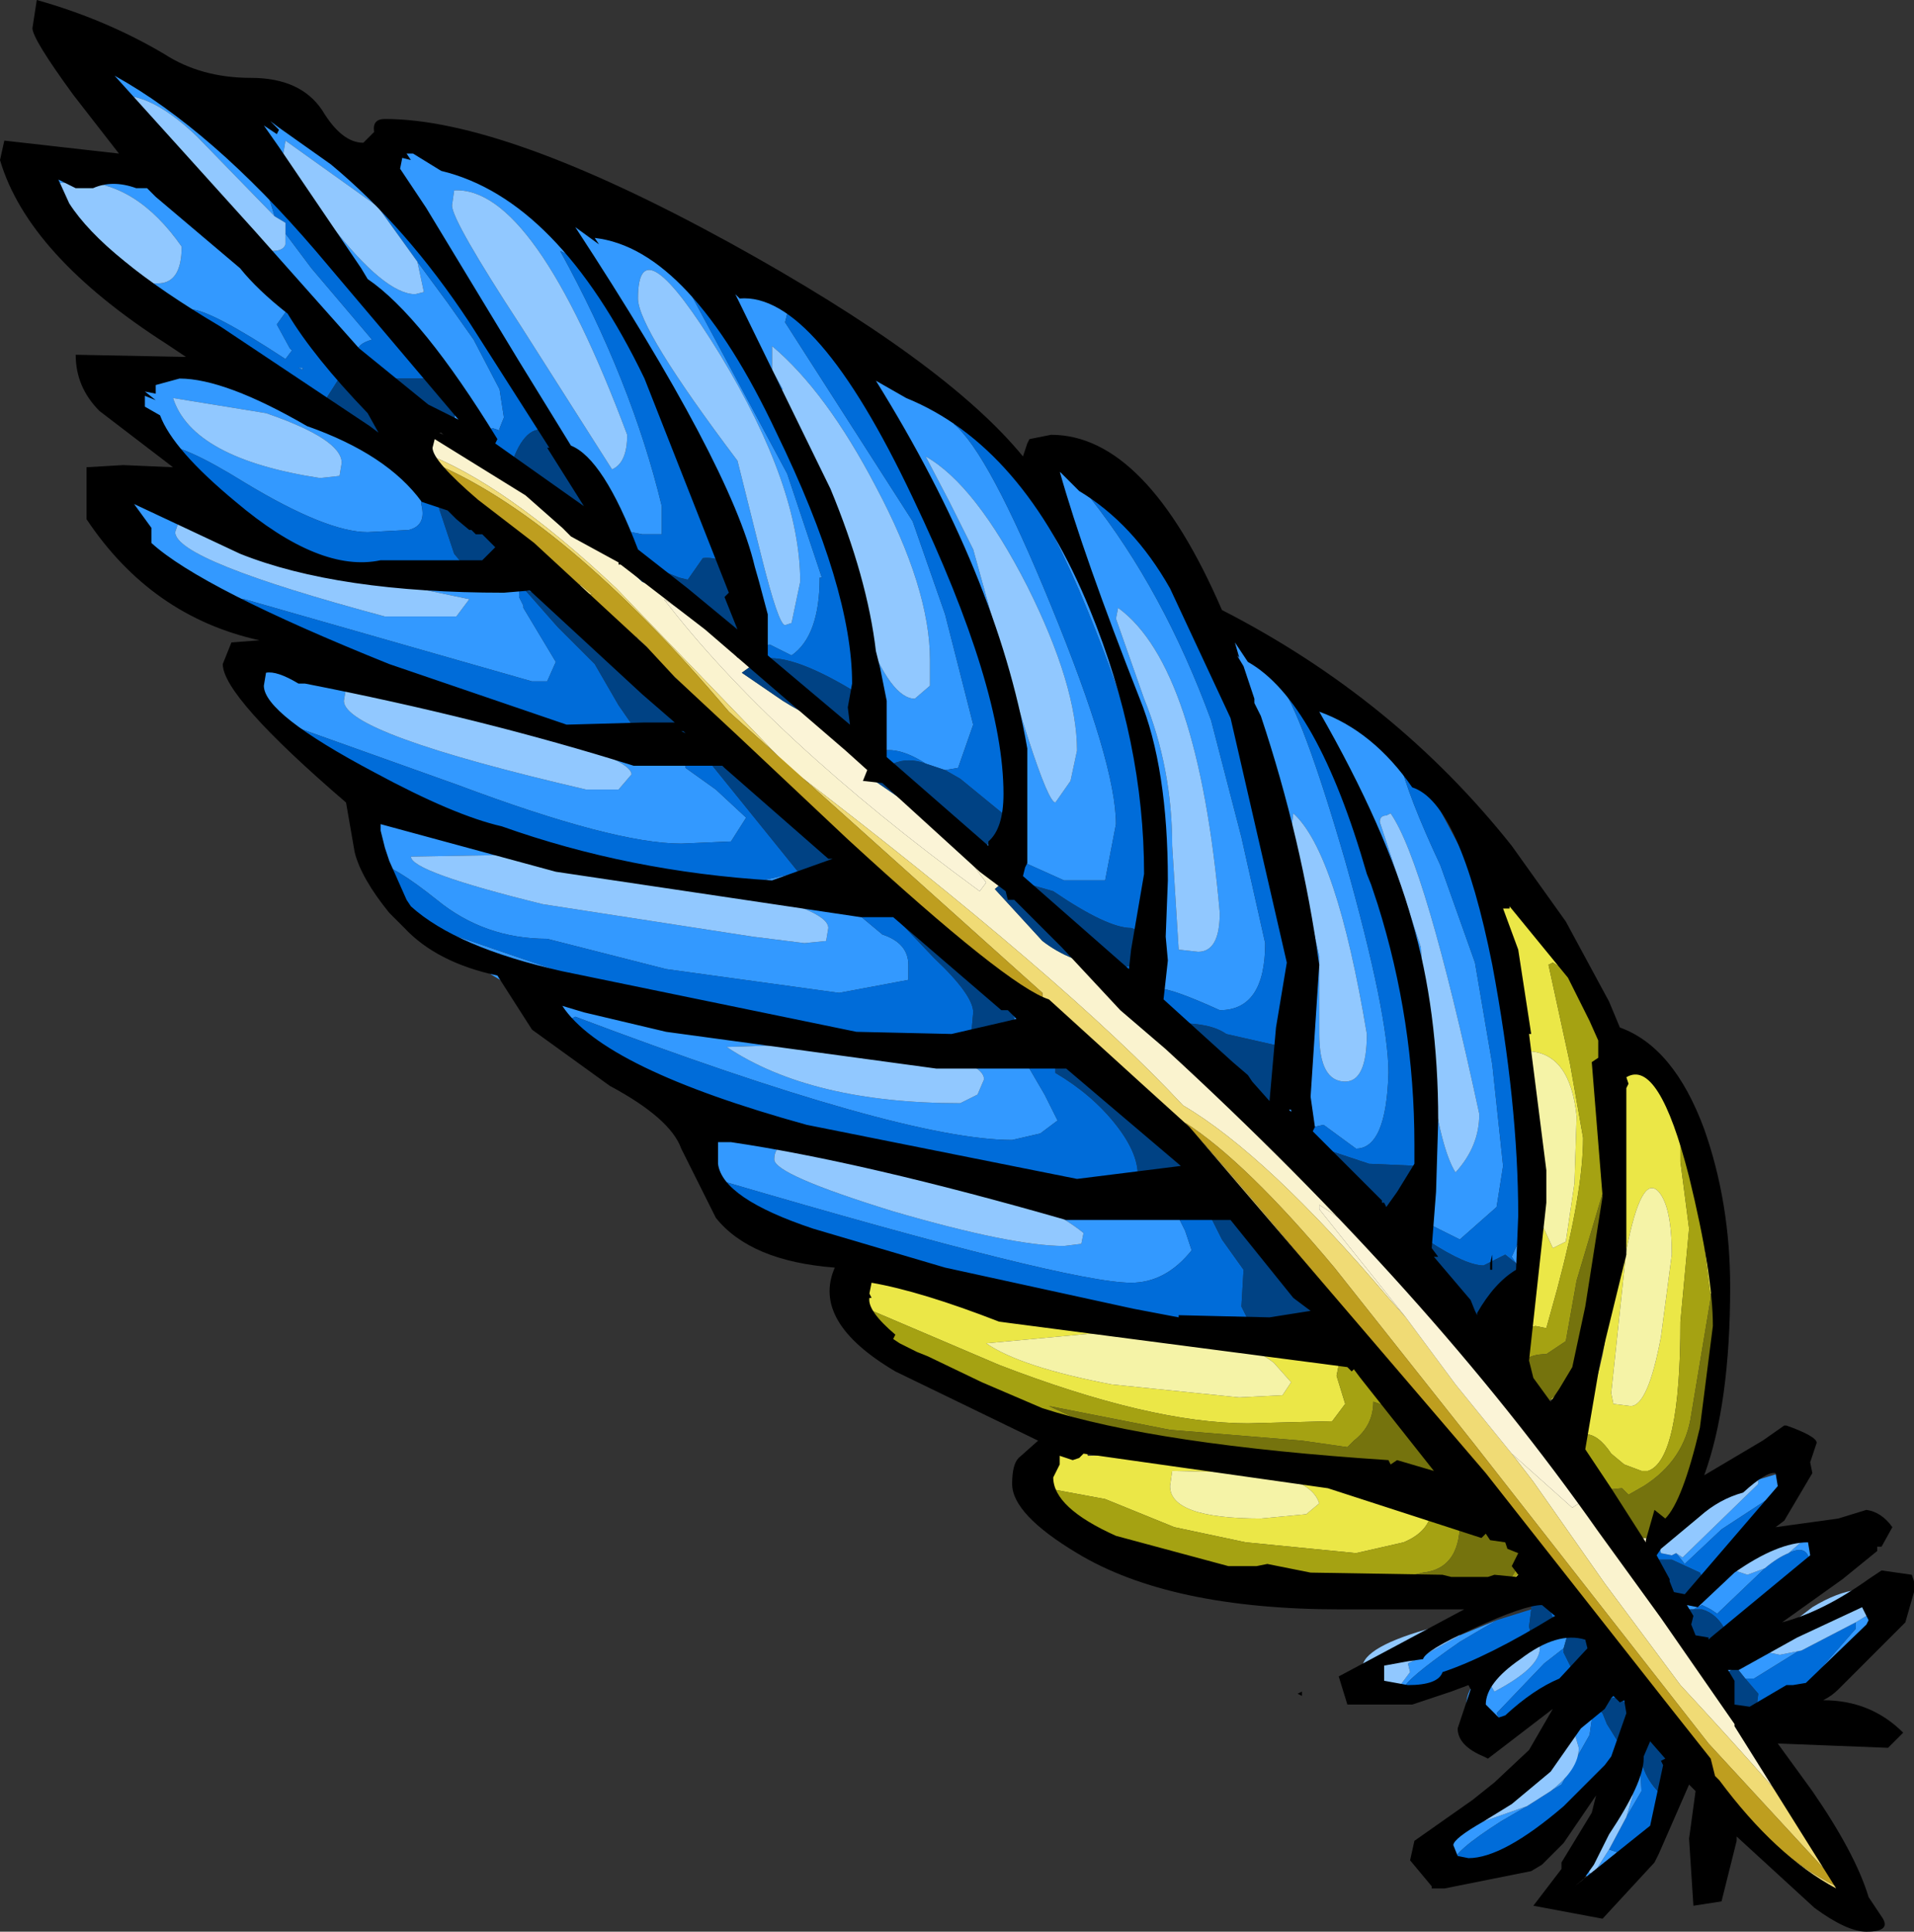 <?xml version="1.0" encoding="UTF-8" standalone="no"?>
<svg xmlns:ffdec="https://www.free-decompiler.com/flash" xmlns:xlink="http://www.w3.org/1999/xlink" ffdec:objectType="frame" height="44.65px" width="44.25px" xmlns="http://www.w3.org/2000/svg">
  <rect width="100%" height="100%" fill="#333333" stroke="none"/>
  <g transform="matrix(1.0, 0.0, 0.0, 1.0, 3.4, 9.55)">
    <use ffdec:characterId="864" height="44.65" transform="matrix(1.0, 0.0, 0.0, 1.0, -3.4, -9.55)" width="44.25" xlink:href="#shape0"/>
  </g>
  <defs>
    <g id="shape0" transform="matrix(1.0, 0.0, 0.0, 1.0, 3.4, 9.55)">
      <path d="M-0.9 -7.3 L-1.3 -7.95 Q-1.3 -8.8 -0.05 -8.2 L1.6 -7.15 3.75 -6.55 4.45 -6.0 Q4.9 -5.6 5.1 -5.6 L5.6 -5.85 6.05 -6.15 Q6.9 -6.15 8.4 -5.3 9.65 -4.6 10.2 -4.5 10.55 -5.05 11.9 -3.7 L12.95 -2.5 Q13.25 -2.85 13.95 -2.85 19.15 0.0 20.8 1.8 L21.0 1.4 21.35 1.3 Q23.0 1.3 24.55 5.35 L24.6 5.45 Q24.75 4.8 25.6 5.6 L26.2 6.2 26.15 6.2 Q26.7 6.9 27.7 10.35 28.7 13.9 28.7 15.25 28.65 17.0 27.95 17.0 L27.2 16.45 26.75 16.55 26.8 16.7 26.7 16.6 26.1 16.05 26.4 16.0 26.45 15.65 26.35 15.5 26.25 15.3 26.35 15.1 26.45 14.9 26.35 14.7 26.25 14.65 26.2 14.1 26.45 12.3 26.1 9.9 24.9 6.35 Q23.2 2.0 21.8 1.95 23.5 4.1 24.6 7.1 L25.3 9.8 25.85 12.25 Q25.85 13.8 24.8 13.8 23.7 13.3 23.4 13.3 23.25 13.3 23.2 13.4 L23.2 13.45 22.75 13.05 22.85 13.0 22.9 12.8 22.9 12.75 23.05 12.45 22.9 11.95 22.95 11.8 23.25 10.55 23.1 9.65 23.1 9.45 Q23.1 7.75 21.55 4.1 19.85 0.2 18.65 0.25 19.45 0.9 20.9 4.45 22.4 8.1 22.4 9.5 L22.15 10.8 21.2 10.8 20.2 10.35 19.9 10.4 19.9 10.6 19.2 10.0 Q19.95 9.95 19.95 9.45 L19.9 9.35 19.95 8.6 Q19.95 6.25 18.35 2.65 16.65 -1.25 14.8 -2.3 L14.75 -2.1 17.7 2.5 18.45 4.65 19.1 7.2 18.75 8.2 18.45 8.25 18.0 8.1 Q17.3 7.65 16.85 7.85 L17.25 8.1 17.1 8.2 16.15 7.35 16.05 7.25 16.2 7.25 16.7 6.65 16.3 6.4 16.45 5.6 16.25 3.85 16.6 5.05 Q17.2 6.6 17.75 6.6 L18.1 6.3 18.1 5.7 Q18.1 4.05 16.85 1.7 15.7 -0.5 14.45 -1.55 L14.45 -1.0 14.7 -0.55 14.6 -0.55 Q13.65 -2.2 12.6 -2.7 L14.8 1.4 15.6 3.8 15.55 3.8 Q15.55 5.15 14.9 5.6 L14.4 5.35 Q14.2 5.35 14.1 5.55 L13.9 5.35 13.95 4.85 13.95 4.65 13.95 4.6 13.9 4.4 13.65 3.75 13.05 2.4 Q12.4 1.05 12.25 0.3 L11.1 -1.95 Q10.45 -3.35 9.55 -3.75 11.2 -0.75 11.9 2.15 L11.9 2.8 11.45 2.8 10.95 2.7 10.95 2.85 11.05 3.0 10.4 2.5 10.35 2.45 10.25 2.1 Q10.25 1.25 9.55 0.6 L9.35 0.45 8.7 -0.65 7.5 -2.7 Q6.05 -4.8 5.1 -5.2 L5.35 -4.75 5.3 -4.8 3.2 -6.3 3.15 -6.0 Q3.15 -5.8 4.25 -4.35 5.5 -2.75 6.2 -2.75 L6.4 -2.8 6.25 -3.5 6.95 -2.55 7.55 -1.7 8.15 -0.55 8.25 0.1 8.15 0.35 8.15 0.4 8.0 0.35 7.75 0.4 7.85 0.7 7.45 0.4 7.1 0.15 7.15 -0.1 Q7.15 -0.7 6.7 -0.8 L6.55 -0.8 5.45 -2.55 Q4.45 -4.15 2.75 -5.2 L2.95 -4.55 1.15 -6.4 Q-0.05 -7.55 -0.9 -7.3 M26.75 6.55 Q27.05 6.05 28.2 7.0 L29.45 8.35 28.95 8.0 Q29.15 8.85 29.9 10.45 L30.7 12.7 31.1 15.05 31.35 17.4 31.2 18.35 30.35 19.1 30.05 18.95 29.55 18.7 29.2 18.8 29.2 19.3 29.15 19.5 30.0 20.45 30.95 21.05 30.65 21.1 Q30.0 21.1 28.65 19.25 L28.15 18.5 28.5 18.55 28.5 18.6 28.7 18.55 Q29.3 18.55 29.3 18.15 L29.5 17.65 29.4 17.45 29.45 17.2 29.45 17.15 29.5 16.35 29.35 15.75 29.3 15.3 Q29.3 13.95 28.5 10.95 L28.45 10.45 27.85 8.9 Q27.25 7.15 26.75 6.55 M30.6 10.5 L31.0 11.65 31.15 12.2 31.05 11.95 30.6 10.5 M31.75 19.05 L31.7 19.7 31.65 19.65 31.55 19.5 31.75 19.05 M31.6 20.05 L31.4 20.5 31.35 20.45 31.6 20.05 M35.55 25.35 L35.95 25.15 35.6 25.4 35.45 25.5 35.55 25.35 M37.25 24.65 L37.75 24.5 37.8 24.75 37.7 25.0 37.7 24.95 36.4 25.8 35.55 26.6 35.35 26.35 35.5 26.45 37.25 24.75 37.25 24.65 M36.4 26.8 L36.7 26.6 36.55 26.7 37.0 26.85 37.4 26.7 36.3 27.75 36.15 27.65 35.95 27.55 35.75 27.65 35.6 27.65 35.55 27.7 35.4 27.45 35.5 27.4 35.55 27.4 36.4 26.8 M38.15 25.9 Q38.7 25.75 38.7 26.35 L38.45 26.7 Q38.45 26.1 37.95 26.35 L38.35 26.0 38.3 25.95 38.15 25.9 M37.0 28.1 Q36.75 28.75 36.25 28.75 35.6 28.75 35.55 28.35 L35.6 28.15 35.65 28.2 35.7 28.45 36.1 28.55 37.0 28.1 M34.8 26.6 L34.8 26.45 34.85 26.55 34.8 26.6 M36.25 29.45 Q36.3 29.05 37.45 28.4 L37.45 28.45 37.5 28.65 37.75 28.7 38.25 28.6 38.2 28.6 37.15 29.25 36.95 29.25 36.75 29.0 Q36.4 29.1 36.4 29.5 L36.4 29.7 36.25 29.45 M40.0 27.65 L40.05 27.75 38.95 29.1 37.4 30.0 38.45 29.3 39.5 28.1 39.5 27.95 40.0 27.65 M34.3 29.4 L34.35 29.9 34.25 30.35 34.25 30.15 34.2 29.85 34.15 29.7 Q34.0 29.45 33.65 29.55 L33.65 29.5 Q33.9 29.15 34.1 29.15 L34.3 29.4 M30.4 33.75 Q29.75 33.7 29.75 33.25 L30.8 32.45 30.9 32.55 31.9 32.2 31.3 32.55 Q30.2 33.25 30.2 33.5 L30.3 33.7 30.4 33.75 M33.0 30.5 L33.45 29.85 33.35 30.55 32.7 31.7 32.45 31.85 Q33.1 31.35 33.1 30.85 L33.0 30.5 M33.6 28.4 L33.6 28.5 33.45 28.65 33.4 28.45 33.35 28.3 33.25 28.35 Q33.1 28.2 32.85 28.2 L32.75 28.55 32.3 28.9 31.2 30.05 31.3 30.25 31.2 30.3 30.5 30.1 30.5 29.85 Q30.5 29.2 31.75 28.5 L31.5 28.7 Q31.0 29.05 31.0 29.3 L31.15 29.55 Q32.2 29.0 32.2 28.55 L32.2 28.45 32.25 28.45 32.45 28.2 33.35 28.05 33.6 28.4 M32.05 28.35 L32.1 28.35 32.15 28.4 32.05 28.35 M32.05 28.3 L31.6 28.5 32.0 28.25 32.05 28.3 M29.05 29.55 L28.85 29.6 28.8 29.6 28.9 29.5 29.2 29.1 29.15 28.9 29.45 28.75 30.35 28.25 31.2 27.9 30.35 28.4 Q29.05 29.3 29.05 29.5 L29.05 29.55 M32.5 27.5 L32.55 27.5 32.65 27.8 32.5 28.0 32.5 27.85 32.55 27.75 32.5 27.5 M27.0 20.5 L27.05 20.55 27.05 20.6 27.0 20.5 M25.9 21.1 L23.95 21.25 22.6 20.95 24.6 21.1 25.45 20.95 25.9 21.1 M13.3 17.75 Q12.9 17.05 13.15 16.35 L11.85 15.65 13.8 16.3 15.1 16.55 14.95 16.7 14.75 16.75 15.15 16.85 Q14.5 16.8 14.5 17.25 14.5 17.6 17.25 18.45 20.0 19.25 21.2 19.25 L21.6 19.2 21.65 18.95 Q20.8 18.25 18.85 17.7 L19.0 17.7 18.55 17.6 18.65 17.65 18.0 17.5 15.6 16.95 15.75 16.95 Q15.35 16.6 15.2 16.6 L20.55 17.6 21.1 17.7 22.9 17.7 22.85 17.75 23.15 17.8 23.05 17.85 Q22.75 18.15 22.25 18.05 L22.0 18.1 23.45 18.45 23.7 18.45 23.5 18.1 23.65 17.75 23.7 17.7 24.1 17.85 24.25 17.85 24.95 18.35 24.8 18.35 24.2 18.15 23.85 18.2 23.8 18.5 24.0 18.9 24.15 19.35 Q23.55 20.1 22.75 20.1 21.3 20.1 13.3 17.75 M9.6 14.15 L9.35 13.75 9.35 13.6 Q7.95 13.2 6.65 11.95 L6.6 11.9 10.25 13.15 Q15.0 14.45 17.85 14.45 L19.05 14.4 19.05 14.45 19.8 14.3 20.05 14.0 20.1 13.9 20.2 14.0 19.6 14.5 19.9 14.55 20.15 14.4 Q20.3 14.2 20.45 14.2 L21.25 14.75 21.1 14.7 Q20.4 14.7 20.4 15.15 L20.75 15.75 21.05 16.35 20.65 16.65 20.0 16.8 Q17.45 16.8 9.9 13.95 L9.8 14.0 9.6 14.15 M5.3 10.4 L5.0 9.55 Q5.0 8.85 5.85 9.1 L5.65 8.95 7.55 9.7 9.0 10.2 6.1 10.25 Q6.1 10.6 9.15 11.35 L14.0 12.1 15.2 12.25 15.7 12.2 15.75 11.9 Q15.75 11.45 13.35 10.95 L13.55 10.95 14.9 10.65 15.05 10.6 15.25 10.8 15.75 10.95 16.0 10.85 16.0 10.8 Q16.35 10.9 16.75 11.15 L16.45 11.2 16.4 11.55 17.0 12.05 Q17.6 12.25 17.6 12.75 L17.6 13.1 16.0 13.4 12.0 12.85 9.25 12.15 Q7.8 12.15 6.7 11.25 5.7 10.45 5.3 10.4 M3.0 7.1 Q2.5 6.6 2.5 6.25 2.5 5.75 3.0 5.75 L4.45 5.95 6.5 6.5 6.6 6.45 6.05 6.2 Q9.75 7.4 11.25 7.4 L11.35 7.4 11.4 7.45 11.5 7.4 11.65 7.4 12.25 7.6 12.5 7.45 12.5 7.35 12.35 7.15 12.4 7.1 13.2 7.75 12.8 7.7 12.45 7.75 12.45 8.2 13.15 8.7 13.85 9.35 13.5 9.9 12.35 9.95 Q10.8 9.95 7.2 8.6 L3.0 7.1 M2.05 4.3 Q-0.5 3.0 -0.5 2.45 -0.5 1.25 0.0 1.75 0.9 2.6 1.25 2.6 L1.45 2.5 Q1.55 2.35 1.65 2.35 L3.1 3.05 3.2 3.0 Q4.6 3.7 5.7 3.7 L7.35 3.55 8.0 3.65 8.2 3.5 8.1 3.1 8.2 2.7 7.65 2.2 6.9 1.75 Q6.25 1.75 6.35 2.15 6.45 2.6 6.05 2.7 L5.1 2.75 Q4.15 2.75 2.25 1.6 0.8 0.7 0.35 0.75 L-0.35 -0.2 Q-0.35 -0.95 0.85 -0.95 1.85 -0.95 3.8 -0.05 L3.0 -0.7 3.1 -0.65 4.5 0.1 4.6 0.2 Q5.1 0.7 5.55 0.7 L5.5 0.8 7.4 1.95 8.3 2.75 8.4 3.05 8.35 3.35 8.95 3.8 Q8.6 3.65 8.6 4.25 L8.7 4.45 8.7 4.5 9.45 5.75 9.25 6.2 8.9 6.2 2.25 4.3 2.05 4.3 M0.95 -2.35 L0.1 -3.0 0.25 -3.0 Q0.8 -3.0 0.8 -3.85 -0.25 -5.35 -1.6 -5.35 L-2.3 -5.3 -2.35 -5.05 -2.1 -4.8 -2.5 -5.1 Q-2.5 -5.65 -1.35 -5.65 L-0.1 -5.6 0.95 -5.25 1.05 -5.25 1.1 -5.2 Q2.5 -3.75 2.9 -3.75 3.15 -3.75 3.2 -3.9 L3.2 -4.15 3.8 -3.35 5.2 -1.7 Q4.85 -1.6 4.85 -1.4 L4.95 -1.2 4.3 -1.55 4.15 -1.55 3.25 -2.4 3.0 -2.05 3.3 -1.5 3.35 -1.45 3.2 -1.25 Q1.45 -2.4 1.0 -2.4 L0.95 -2.35 M5.0 -1.15 L5.4 -0.7 5.35 -0.5 5.55 -0.2 5.6 0.2 5.25 -0.2 5.15 -0.25 4.8 -0.75 5.0 -1.15 M3.5 -1.05 L3.6 -1.05 3.6 -1.0 3.5 -1.05 M7.1 -5.15 L7.05 -4.8 Q7.05 -4.45 8.65 -2.0 L10.75 1.3 Q11.1 1.15 11.1 0.5 8.95 -5.25 7.1 -5.15 M13.25 -1.35 Q11.35 -4.45 11.35 -2.65 11.35 -1.95 13.65 1.1 L14.2 3.3 Q14.6 4.9 14.75 4.9 L14.9 4.85 15.1 3.9 Q15.1 1.7 13.25 -1.35 M21.35 8.5 L21.5 7.8 Q21.5 6.3 20.35 4.0 19.15 1.65 18.0 1.0 L18.55 2.05 19.1 3.15 Q20.7 9.0 21.0 9.0 L21.35 8.5 M22.45 4.5 L22.4 4.75 23.05 6.6 Q23.7 8.2 23.7 10.0 L23.85 12.4 24.3 12.45 Q24.8 12.45 24.8 11.55 24.3 5.85 22.45 4.5 M28.5 9.45 L29.45 12.35 29.65 15.15 Q29.9 17.0 30.25 17.55 30.8 16.95 30.8 16.2 29.55 10.4 28.75 9.25 L28.65 9.3 Q28.5 9.3 28.5 9.45 M26.5 9.25 L26.45 9.65 27.1 12.55 27.1 14.35 Q27.1 15.45 27.7 15.45 28.2 15.45 28.2 14.35 27.5 10.15 26.5 9.25 M21.15 17.75 L20.2 17.95 22.0 18.05 Q21.35 17.75 21.15 17.75 M12.1 6.4 L12.15 6.4 12.4 6.85 11.9 6.45 11.4 5.85 11.95 6.25 12.1 6.4 M15.7 10.0 L15.95 10.4 15.75 10.2 15.7 10.0 M10.9 8.7 L11.2 8.35 Q11.2 7.95 8.15 7.1 5.2 6.3 4.6 6.35 L4.55 6.65 Q4.55 7.4 10.15 8.7 L10.9 8.7 M14.5 11.1 L14.65 11.2 14.65 11.15 14.5 11.1 M7.15 4.7 L7.45 4.3 6.25 4.05 Q4.15 3.75 0.75 2.5 L0.7 2.6 0.65 2.75 Q0.65 3.4 5.5 4.7 L7.15 4.7 M4.0 1.5 L4.45 1.45 4.5 1.15 Q4.5 0.6 2.75 0.0 L0.6 -0.35 Q1.05 1.05 4.0 1.5 M18.8 15.95 L19.2 15.75 19.35 15.4 Q19.35 14.85 16.5 14.55 L13.4 14.65 Q15.35 15.95 18.8 15.95 M35.0 26.05 L34.9 26.05 35.1 25.9 35.0 26.05 M34.75 32.9 Q34.3 34.05 33.65 34.05 L33.25 33.8 33.2 33.5 33.25 33.4 33.35 33.75 33.45 33.75 33.8 33.2 34.1 33.3 Q34.45 33.3 34.75 32.9 M34.25 31.4 L34.5 30.85 34.55 31.85 34.2 32.45 34.35 31.95 34.25 31.4" fill="#3399ff" fill-rule="evenodd" stroke="none"/>
      <path d="M33.0 23.9 L32.8 23.65 33.1 23.2 Q33.5 22.65 33.7 21.5 L33.95 19.2 33.9 18.2 Q33.75 20.45 33.4 21.6 L33.45 21.25 33.35 21.0 33.65 19.7 33.9 18.2 33.9 18.1 33.8 17.8 33.8 16.8 33.7 14.55 33.25 13.3 33.45 13.45 33.85 15.25 34.1 15.05 Q34.5 14.95 35.1 15.8 L35.55 16.85 35.45 16.85 35.45 17.3 35.65 18.85 35.45 21.0 Q35.45 24.2 34.7 24.45 L34.6 24.45 34.55 24.45 34.15 24.3 33.85 24.05 Q33.55 23.6 33.25 23.6 L32.95 23.8 33.0 23.9 M33.35 21.8 Q33.0 22.75 32.45 22.8 L33.15 22.15 33.35 21.8 M31.95 22.7 L31.75 22.35 31.75 21.85 31.8 21.8 31.85 22.0 31.9 22.1 31.95 22.55 31.95 22.7 M31.9 21.15 L32.25 18.75 32.5 19.3 32.8 19.15 33.0 17.8 33.05 16.25 Q32.9 14.8 31.95 14.75 L31.9 15.1 31.9 15.3 31.8 14.65 31.3 11.7 Q31.3 11.05 31.7 11.15 L32.45 11.95 32.75 12.55 33.0 13.0 32.5 12.7 32.4 12.75 32.9 15.05 33.2 16.75 Q33.2 18.0 32.6 20.25 L32.35 21.15 32.1 21.1 31.9 21.15 M35.6 17.0 L35.8 17.4 36.35 20.55 36.35 20.7 36.25 20.35 36.15 20.35 36.15 20.45 36.0 19.25 35.6 17.0 M29.35 23.1 L29.95 24.3 29.45 24.8 28.65 24.65 28.1 24.5 28.3 24.4 29.25 24.55 29.35 24.55 29.45 24.55 29.75 24.5 29.8 24.2 29.3 23.35 28.95 23.05 27.95 21.95 27.55 22.0 27.5 22.25 27.7 22.9 27.4 23.3 25.45 23.35 Q23.2 23.35 19.7 22.0 L16.65 20.7 16.45 20.3 16.5 19.85 21.3 20.85 27.0 21.6 Q27.85 21.6 28.55 22.15 L29.35 23.1 M27.5 24.45 L27.25 24.4 27.5 24.4 27.5 24.45 M26.45 24.4 Q27.45 24.6 27.9 24.85 L29.8 25.25 29.7 25.35 Q29.65 25.85 29.05 26.1 L27.95 26.35 25.4 26.1 23.75 25.75 22.15 25.1 20.8 24.85 20.75 24.7 20.85 24.45 20.85 24.3 Q20.85 23.8 21.7 23.95 L21.75 24.1 23.85 24.05 26.45 24.4 M31.85 26.7 Q31.85 27.0 31.3 27.1 L31.5 27.0 31.85 26.7 M30.9 27.2 L30.7 27.2 30.85 27.15 30.9 27.2 M22.55 23.7 L22.4 23.85 22.0 23.95 Q20.6 23.95 18.45 22.3 L17.7 21.7 Q19.45 22.7 20.9 23.1 L21.5 23.25 22.55 23.7 M22.3 22.45 L25.25 22.75 26.25 22.7 26.45 22.4 26.05 21.95 Q25.6 21.6 25.2 21.6 L22.1 21.25 19.4 21.5 Q20.2 22.05 22.3 22.45 M25.9 24.5 L23.7 24.45 23.65 24.8 Q23.65 25.55 25.75 25.55 L26.8 25.45 27.1 25.2 Q26.95 24.7 25.9 24.5 M35.0 21.35 L35.25 19.45 Q35.25 18.35 34.95 18.0 34.55 17.55 34.2 19.35 L33.85 22.65 33.9 22.9 34.3 22.95 Q34.7 22.95 35.0 21.35 M34.9 26.05 L34.75 26.1 34.65 26.0 34.75 26.0 35.1 25.9 34.9 26.05" fill="#ebe747" fill-rule="evenodd" stroke="none"/>
      <path d="M25.5 16.0 L28.05 18.7 32.25 23.8 33.75 25.95 33.9 25.7 Q34.15 26.0 34.5 26.0 L34.65 26.0 34.75 26.1 34.8 26.1 34.4 26.4 34.65 26.95 34.65 27.15 36.25 29.45 36.4 29.7 36.45 29.85 36.75 30.15 39.35 33.85 39.25 34.15 39.25 34.0 Q39.25 33.5 35.45 29.4 L33.7 27.05 32.05 24.7 31.55 24.05 32.95 25.3 33.1 25.2 30.4 21.5 Q28.7 19.3 27.1 18.3 L27.1 18.4 29.1 20.9 28.7 20.45 Q25.9 17.15 23.95 16.0 21.25 13.1 14.85 8.2 L10.85 4.05 Q8.25 1.6 6.35 0.9 L6.25 0.75 Q6.25 -0.2 9.65 2.4 L10.25 2.95 10.35 2.95 10.8 3.3 11.45 3.9 11.7 4.0 12.65 4.75 11.95 4.3 Q14.4 7.5 19.25 11.05 L19.4 10.85 18.5 9.65 18.6 9.7 19.9 10.75 19.6 11.0 20.7 12.2 Q21.35 12.7 22.2 12.8 L22.9 13.5 23.9 14.55 24.3 15.25 Q24.8 15.8 25.5 16.0 M23.45 16.0 L23.55 16.1 23.75 16.4 23.45 16.0" fill="#faf3cf" fill-rule="evenodd" stroke="none"/>
      <path d="M39.25 34.15 L39.2 34.3 38.8 34.35 Q37.85 34.35 35.4 30.9 L34.4 29.55 36.1 31.35 36.3 31.65 Q37.55 33.3 39.05 34.05 L39.05 33.95 36.1 30.75 30.7 23.85 27.45 19.75 Q25.4 17.3 24.0 16.4 26.4 19.05 30.45 24.2 L34.35 29.05 34.3 29.05 34.4 29.15 34.1 28.95 34.1 29.05 33.6 28.4 33.35 28.05 31.2 25.2 29.35 23.1 28.55 22.15 26.9 20.3 26.45 19.75 26.0 19.15 25.6 18.7 23.75 16.4 23.55 16.1 23.45 16.0 20.35 13.55 20.45 13.55 20.7 13.5 20.7 13.4 13.45 6.9 Q9.6 2.35 6.5 1.1 L9.9 4.15 10.5 4.75 8.3 2.75 7.4 1.95 6.1 0.8 6.35 0.9 Q8.25 1.6 10.85 4.05 L14.85 8.2 Q21.25 13.1 23.95 16.0 25.9 17.15 28.7 20.45 L29.1 20.9 30.25 22.45 31.55 24.05 32.05 24.7 33.7 27.05 35.45 29.4 Q39.25 33.5 39.25 34.0 L39.25 34.15 M12.25 6.35 L11.95 5.9 12.0 5.9 15.0 8.85 14.65 8.55 12.25 6.35 M11.6 5.45 L11.5 5.45 11.3 5.15 11.6 5.45 M10.1 4.15 L10.0 3.95 10.3 4.2 10.1 4.15" fill="#f0db75" fill-rule="evenodd" stroke="none"/>
      <path d="M16.05 7.25 L16.15 7.35 17.1 8.2 Q16.9 8.25 16.75 8.45 L18.5 9.65 19.4 10.85 19.25 11.05 Q14.4 7.5 11.95 4.3 L12.65 4.75 13.35 5.2 13.65 5.65 13.85 5.55 14.1 5.75 13.75 6.0 14.7 6.65 Q15.5 7.15 16.05 7.25 M29.1 20.9 L27.1 18.4 27.1 18.3 Q28.7 19.3 30.4 21.5 L33.1 25.2 32.95 25.3 31.55 24.05 30.25 22.45 29.1 20.9" fill="#fbf4d7" fill-rule="evenodd" stroke="none"/>
      <path d="M34.4 29.55 L34.3 29.4 34.1 29.15 34.05 29.1 34.1 29.05 34.1 28.95 34.4 29.15 34.3 29.05 34.35 29.05 30.45 24.2 Q26.4 19.05 24.0 16.4 25.4 17.3 27.45 19.75 L30.7 23.85 36.1 30.75 39.05 33.95 39.05 34.05 Q37.55 33.3 36.3 31.65 L36.1 31.35 34.4 29.55 M10.5 4.75 L9.9 4.15 6.5 1.1 Q9.6 2.35 13.45 6.9 L20.7 13.4 20.7 13.5 20.45 13.55 20.35 13.55 15.1 8.95 15.0 8.85 12.0 5.9 11.95 5.9 12.25 6.35 12.75 6.95 12.75 7.05 12.15 6.4 12.1 6.4 10.5 4.75 M11.6 5.45 L11.3 5.15 11.5 5.45 11.6 5.45 M10.1 4.15 L10.3 4.2 10.0 3.95 10.1 4.15" fill="#be9e1f" fill-rule="evenodd" stroke="none"/>
      <path d="M26.2 6.2 L26.75 6.55 Q27.25 7.15 27.85 8.9 L28.2 10.0 28.5 10.95 Q29.3 13.95 29.3 15.3 L29.35 15.75 29.5 16.35 29.45 17.15 29.45 17.2 29.4 17.45 29.4 17.4 28.25 17.35 27.2 17.0 27.2 17.3 27.1 17.2 26.8 16.7 26.75 16.55 27.2 16.45 27.95 17.0 Q28.65 17.0 28.7 15.25 28.7 13.9 27.7 10.35 26.7 6.9 26.15 6.2 L26.2 6.2 M29.45 8.35 L30.6 10.5 31.05 11.95 31.15 12.2 Q31.95 15.3 31.95 17.4 L31.75 19.05 31.55 19.5 31.65 19.65 31.4 19.45 30.9 19.7 Q30.5 19.7 29.65 19.15 29.25 18.9 29.2 19.3 L29.2 18.8 29.55 18.7 30.05 18.95 30.35 19.1 31.2 18.35 31.35 17.4 31.1 15.05 30.7 12.7 29.9 10.45 Q29.15 8.85 28.95 8.0 L29.45 8.35 M31.7 19.75 L31.7 19.8 31.6 20.05 31.35 20.45 31.25 20.3 31.7 19.75 M37.7 25.0 L37.75 25.3 Q37.75 25.7 36.4 26.8 L35.55 27.4 35.5 27.4 36.0 27.0 35.9 26.8 35.25 26.5 34.85 26.5 34.85 26.55 34.8 26.45 34.75 26.3 34.8 26.1 34.75 26.1 34.9 26.05 35.0 26.05 34.95 26.15 35.0 26.35 35.25 26.4 35.35 26.35 35.55 26.6 36.4 25.8 37.7 24.95 37.7 25.0 M38.45 26.7 L37.45 27.7 37.0 28.1 36.1 28.55 35.7 28.45 35.65 28.2 36.05 28.45 36.5 28.15 Q36.3 27.75 35.95 27.65 L35.75 27.65 35.95 27.55 36.15 27.65 36.3 27.75 37.4 26.7 Q37.7 26.45 37.95 26.35 38.45 26.1 38.45 26.7 M37.4 30.0 L37.15 30.1 37.2 30.0 37.25 29.6 36.95 29.25 37.15 29.25 38.2 28.6 38.25 28.6 39.5 27.95 39.5 28.1 38.45 29.3 37.4 30.0 M34.2 30.45 Q34.1 31.15 33.05 32.35 31.75 33.8 30.6 33.8 L30.4 33.75 30.3 33.7 30.2 33.5 Q30.2 33.25 31.3 32.55 L31.9 32.2 32.45 31.85 32.7 31.7 33.35 30.55 33.45 29.85 33.5 29.55 33.65 29.55 Q34.0 29.45 34.15 29.7 L34.2 29.85 34.05 29.7 Q33.8 29.65 33.5 29.9 L33.65 30.05 33.75 30.3 34.0 30.7 34.2 30.45 M33.4 28.8 L32.6 29.7 31.55 30.35 31.3 30.3 31.3 30.25 31.2 30.05 32.3 28.9 32.75 28.55 32.75 28.65 33.0 29.15 33.4 28.8 M31.6 28.5 L29.45 29.7 29.15 29.65 29.05 29.55 29.05 29.5 Q29.05 29.3 30.35 28.4 L31.2 27.9 32.0 27.65 31.95 28.05 32.0 28.25 31.6 28.5 M32.4 27.55 L32.5 27.5 32.55 27.75 32.5 27.85 32.4 27.55 M26.9 20.3 L27.0 20.5 26.45 19.75 26.9 20.3 M22.6 20.95 L20.5 20.45 18.25 19.8 Q13.15 19.05 13.15 17.8 L13.2 17.65 13.2 17.7 13.3 17.75 Q21.3 20.1 22.75 20.1 23.55 20.1 24.15 19.35 L24.0 18.9 23.8 18.5 23.85 18.2 24.2 18.15 24.8 18.35 24.5 18.4 24.85 19.1 25.35 19.8 25.3 20.65 25.45 20.95 24.6 21.1 22.6 20.95 M11.85 15.65 Q10.55 15.1 9.5 14.3 L9.6 14.15 9.8 14.0 9.9 13.95 Q17.45 16.8 20.0 16.8 L20.65 16.65 21.05 16.35 20.75 15.75 20.4 15.15 Q20.4 14.7 21.1 14.7 L21.25 14.75 Q21.8 14.95 23.95 17.1 L23.95 17.15 Q21.75 14.95 21.0 15.0 L21.0 15.25 Q21.85 15.75 22.4 16.45 22.95 17.15 22.9 17.7 L21.1 17.7 20.55 17.6 15.2 16.6 15.1 16.55 13.8 16.3 11.85 15.65 M6.6 11.9 Q5.2 11.2 5.2 10.65 L5.25 10.4 5.3 10.4 Q5.7 10.45 6.7 11.25 7.8 12.15 9.25 12.15 L12.0 12.85 16.0 13.4 17.6 13.1 17.6 12.75 Q17.6 12.25 17.0 12.05 L16.4 11.55 16.45 11.2 16.75 11.15 16.85 11.15 17.35 11.35 17.25 11.6 18.2 12.6 Q19.1 13.45 19.1 13.85 L19.05 14.4 17.85 14.45 Q15.0 14.45 10.25 13.15 L6.6 11.9 M5.65 8.95 Q3.75 8.05 3.0 7.1 L7.2 8.6 Q10.8 9.95 12.35 9.95 L13.5 9.9 13.85 9.35 13.15 8.7 12.45 8.2 12.45 7.75 12.8 7.7 13.2 7.75 Q13.95 7.95 14.8 8.85 L15.7 10.0 15.75 10.2 13.15 7.75 13.05 7.8 12.95 8.0 15.05 10.6 14.9 10.65 13.55 10.95 13.35 10.95 10.95 10.5 9.0 10.2 7.55 9.7 5.65 8.95 M6.05 6.2 L5.9 6.15 Q3.1 5.25 1.7 4.6 L1.75 4.4 2.05 4.3 2.25 4.3 8.9 6.2 9.25 6.2 9.45 5.75 8.7 4.5 8.7 4.45 8.6 4.25 Q8.6 3.65 8.95 3.8 L9.55 4.3 8.75 4.1 9.5 4.95 10.35 5.8 10.9 6.75 11.35 7.4 11.25 7.4 Q9.75 7.4 6.05 6.2 M3.2 3.0 L2.25 2.45 Q0.55 1.35 0.2 0.75 L0.35 0.75 Q0.8 0.7 2.25 1.6 4.15 2.75 5.1 2.75 L6.05 2.7 Q6.45 2.6 6.35 2.15 6.25 1.75 6.9 1.75 L7.65 2.2 8.2 2.7 8.1 3.1 7.6 2.4 Q7.05 1.8 6.75 2.2 L7.1 3.25 7.35 3.55 5.7 3.7 Q4.6 3.7 3.2 3.0 M3.0 -0.7 Q1.45 -1.45 0.75 -2.05 L0.75 -2.3 0.95 -2.35 1.0 -2.4 Q1.45 -2.4 3.2 -1.25 L3.35 -1.45 3.3 -1.5 3.0 -2.05 3.25 -2.4 4.15 -1.55 4.45 -1.2 4.8 -0.75 5.15 -0.25 4.5 -0.9 4.15 -0.35 4.5 0.1 3.1 -0.65 3.0 -0.7 M2.95 -4.55 L2.75 -5.2 Q4.45 -4.15 5.45 -2.55 L6.55 -0.8 5.75 -0.8 5.45 -0.8 5.4 -0.7 5.0 -1.15 4.95 -1.2 4.85 -1.4 Q4.85 -1.6 5.2 -1.7 L3.8 -3.35 3.2 -4.15 3.2 -4.4 2.95 -4.55 M7.85 0.7 L7.75 0.4 8.0 0.35 8.15 0.4 8.15 0.35 8.25 0.1 8.15 -0.55 7.55 -1.7 6.95 -2.55 6.25 -3.5 5.35 -4.75 5.1 -5.2 Q6.05 -4.8 7.5 -2.7 L8.7 -0.65 9.35 0.45 Q8.8 0.15 8.45 1.1 L7.85 0.7 M11.05 3.0 L10.95 2.85 10.95 2.7 11.45 2.8 11.9 2.8 11.9 2.15 Q11.2 -0.75 9.55 -3.75 10.45 -3.35 11.1 -1.95 L12.25 0.3 Q12.4 1.05 13.05 2.4 L13.65 3.75 Q13.35 3.3 12.85 3.35 L12.5 3.85 12.3 3.8 11.55 3.5 11.05 3.0 M13.9 4.4 L13.95 4.6 13.95 4.65 13.9 4.4 M14.1 5.55 Q14.2 5.35 14.4 5.35 L14.9 5.6 Q15.55 5.15 15.55 3.8 L15.6 3.8 14.8 1.4 12.6 -2.7 Q13.65 -2.2 14.6 -0.55 L14.45 -0.5 14.35 -0.35 16.05 3.2 16.25 3.85 16.45 5.6 16.3 6.4 Q14.8 5.5 14.15 5.7 L14.05 5.6 14.1 5.55 M17.25 8.1 L16.85 7.85 Q17.3 7.65 18.0 8.1 17.6 7.95 17.25 8.1 M18.45 8.25 L18.75 8.2 19.1 7.2 18.45 4.65 17.7 2.5 14.75 -2.1 14.8 -2.3 Q16.65 -1.25 18.35 2.65 19.95 6.25 19.95 8.6 L19.9 9.35 18.8 8.45 18.45 8.25 M19.9 10.6 L19.9 10.4 20.2 10.35 21.2 10.8 22.15 10.8 22.4 9.5 Q22.4 8.1 20.9 4.45 19.45 0.9 18.65 0.25 19.85 0.2 21.55 4.1 23.1 7.75 23.1 9.45 L23.1 9.65 23.25 10.55 22.95 11.8 22.9 11.95 22.75 11.9 Q22.2 11.9 20.95 11.05 L19.9 10.75 19.85 10.7 19.9 10.6 M22.9 12.75 L22.9 12.8 22.85 13.0 22.75 13.05 22.65 13.1 22.3 12.8 22.6 12.8 22.9 12.75 M23.2 13.45 L23.2 13.4 Q23.25 13.3 23.4 13.3 23.7 13.3 24.8 13.8 25.85 13.8 25.85 12.25 L25.3 9.8 24.6 7.1 Q23.5 4.1 21.8 1.95 23.2 2.0 24.9 6.35 L26.1 9.9 26.45 12.3 26.2 14.1 26.25 14.65 26.05 14.6 24.95 14.35 Q24.6 14.1 23.85 14.1 L23.85 14.3 23.25 13.7 23.2 13.5 23.2 13.45 M3.5 -1.05 L3.6 -1.0 3.6 -1.05 3.5 -1.05 M28.7 18.55 L28.5 18.6 28.5 18.55 28.7 18.55 M12.3 4.15 L12.35 4.15 Q12.9 4.35 13.2 4.65 L13.25 4.75 12.3 4.15 M19.9 13.6 L20.1 13.8 20.1 13.9 20.05 14.0 19.9 13.6 M12.4 7.1 L12.35 7.15 11.95 6.8 11.95 6.65 11.9 6.45 12.4 6.85 12.45 6.95 12.4 7.1 M11.65 7.4 L11.5 7.4 11.6 7.35 11.65 7.4 M8.95 1.45 L9.1 1.45 9.1 1.6 8.95 1.45 M33.4 28.45 L33.25 28.35 33.35 28.3 33.4 28.45 M34.55 30.7 L34.65 30.45 Q35.0 30.4 35.15 30.75 L35.3 31.2 Q35.15 30.55 34.55 30.7 M35.15 32.05 L35.0 32.4 34.75 32.9 Q34.45 33.3 34.1 33.3 L33.8 33.2 34.2 32.45 34.55 31.85 34.5 30.85 Q34.55 31.6 35.15 32.05" fill="#006cd9" fill-rule="evenodd" stroke="none"/>
      <path d="M35.95 25.15 L36.4 24.9 Q36.85 24.55 37.2 24.6 L37.25 24.65 37.25 24.75 35.5 26.45 35.35 26.35 35.25 26.4 35.0 26.35 34.95 26.15 35.0 26.05 35.1 25.9 35.15 25.85 35.2 25.75 35.45 25.5 35.6 25.4 35.95 25.15 M36.7 26.6 L37.3 26.0 38.15 25.9 38.3 25.95 38.35 26.0 37.95 26.35 Q37.7 26.45 37.4 26.7 L37.0 26.85 36.55 26.7 36.7 26.6 M37.45 28.4 L38.5 27.6 Q39.65 26.9 40.35 27.4 L40.0 27.65 39.5 27.95 38.25 28.6 37.75 28.7 37.5 28.65 37.45 28.45 37.45 28.4 M30.8 32.45 L30.8 32.4 Q30.8 32.05 31.6 31.75 L31.8 31.7 32.2 31.35 32.6 30.4 33.0 30.5 33.1 30.85 Q33.1 31.35 32.45 31.85 L31.9 32.2 30.9 32.55 30.8 32.45 M31.75 28.5 L32.05 28.35 32.15 28.4 32.2 28.45 32.2 28.55 Q32.2 29.0 31.15 29.55 L31.0 29.3 Q31.0 29.05 31.5 28.7 L31.75 28.5 M28.8 29.6 L28.25 29.7 28.2 29.45 28.35 29.2 28.15 29.1 28.1 28.95 Q28.2 28.45 30.0 28.0 L30.35 28.25 29.45 28.75 29.15 28.9 29.2 29.1 28.9 29.5 28.8 29.6 M32.0 27.55 L31.3 27.8 30.7 27.65 31.35 27.35 32.15 27.45 31.95 27.45 32.0 27.55 M0.1 -3.0 L-2.1 -4.8 -2.35 -5.05 -2.3 -5.3 -1.6 -5.35 Q-0.25 -5.35 0.8 -3.85 0.8 -3.0 0.25 -3.0 L0.1 -3.0 M1.05 -5.25 L-1.0 -7.3 -0.9 -7.3 Q-0.05 -7.55 1.15 -6.4 L2.95 -4.55 3.2 -4.4 3.2 -4.15 3.2 -3.9 Q3.15 -3.75 2.9 -3.75 2.5 -3.75 1.1 -5.2 L1.05 -5.25 M6.25 -3.5 L6.4 -2.8 6.2 -2.75 Q5.5 -2.75 4.25 -4.35 3.15 -5.8 3.15 -6.0 L3.2 -6.3 5.3 -4.8 5.35 -4.75 6.25 -3.5 M14.6 -0.55 L14.7 -0.55 14.45 -1.0 14.45 -1.55 Q15.7 -0.5 16.85 1.7 18.1 4.05 18.1 5.7 L18.1 6.3 17.75 6.6 Q17.2 6.6 16.6 5.05 L16.25 3.85 16.05 3.2 14.35 -0.35 14.45 -0.5 14.6 -0.55 M7.1 -5.15 Q8.95 -5.25 11.1 0.5 11.1 1.15 10.75 1.3 L8.65 -2.0 Q7.05 -4.45 7.05 -4.8 L7.1 -5.15 M13.25 -1.35 Q15.1 1.7 15.1 3.9 L14.9 4.85 14.75 4.9 Q14.6 4.9 14.2 3.3 L13.65 1.1 Q11.35 -1.95 11.35 -2.65 11.35 -4.45 13.25 -1.35 M22.45 4.5 Q24.3 5.85 24.8 11.55 24.8 12.45 24.3 12.45 L23.85 12.4 23.7 10.0 Q23.7 8.2 23.05 6.6 L22.4 4.75 22.45 4.5 M21.35 8.5 L21.0 9.0 Q20.7 9.0 19.1 3.15 L18.55 2.05 18.0 1.0 Q19.15 1.65 20.35 4.0 21.5 6.3 21.5 7.8 L21.35 8.5 M28.5 9.45 Q28.5 9.3 28.65 9.3 L28.75 9.25 Q29.55 10.4 30.8 16.2 30.8 16.95 30.25 17.55 29.9 17.0 29.65 15.15 L29.45 12.35 28.5 9.45 M26.5 9.25 Q27.5 10.15 28.2 14.35 28.2 15.45 27.7 15.45 27.1 15.45 27.1 14.35 L27.1 12.55 26.45 9.65 26.5 9.25 M18.85 17.7 Q20.8 18.25 21.65 18.95 L21.6 19.2 21.2 19.25 Q20.0 19.25 17.25 18.45 14.5 17.6 14.5 17.25 14.5 16.8 15.15 16.85 L15.4 16.9 15.6 16.95 18.0 17.5 18.65 17.65 18.85 17.7 M10.9 8.7 L10.15 8.7 Q4.55 7.4 4.55 6.65 L4.6 6.35 Q5.2 6.3 8.15 7.1 11.2 7.95 11.2 8.35 L10.9 8.7 M9.0 10.2 L10.95 10.5 13.35 10.95 Q15.75 11.45 15.75 11.9 L15.7 12.2 15.2 12.25 14.0 12.1 9.15 11.35 Q6.1 10.6 6.1 10.25 L9.0 10.2 M7.15 4.7 L5.5 4.7 Q0.65 3.4 0.65 2.75 L0.7 2.6 0.75 2.5 Q4.15 3.75 6.25 4.05 L7.45 4.3 7.15 4.7 M4.0 1.5 Q1.05 1.05 0.6 -0.35 L2.75 0.0 Q4.5 0.6 4.5 1.15 L4.45 1.45 4.0 1.5 M18.8 15.95 Q15.35 15.95 13.4 14.65 L16.5 14.55 Q19.35 14.85 19.35 15.4 L19.2 15.75 18.8 15.95 M33.25 33.4 Q33.25 33.05 33.6 32.25 L34.2 31.2 34.25 31.4 34.35 31.95 34.2 32.45 33.8 33.2 33.45 33.75 33.35 33.75 33.25 33.4" fill="#91c8ff" fill-rule="evenodd" stroke="none"/>
      <path d="M31.7 19.7 L31.7 19.75 31.25 20.3 31.35 20.45 31.4 20.5 31.55 20.7 31.25 21.2 30.95 21.05 30.0 20.45 29.15 19.5 29.2 19.3 Q29.25 18.9 29.65 19.15 30.5 19.7 30.9 19.7 L31.4 19.45 31.65 19.65 31.7 19.7 M28.15 18.5 Q27.75 18.45 27.7 18.25 L27.2 17.55 27.2 17.3 27.2 17.0 28.25 17.35 29.4 17.4 29.4 17.45 29.5 17.65 29.3 18.15 Q29.3 18.55 28.7 18.55 L28.5 18.55 28.15 18.5 M26.1 16.05 L26.05 16.05 25.5 16.0 Q24.8 15.8 24.3 15.25 L23.9 14.55 23.8 14.4 23.85 14.3 23.85 14.1 Q24.6 14.1 24.95 14.35 L26.05 14.6 26.25 14.65 26.35 14.7 26.45 14.9 26.35 15.1 26.25 15.3 26.35 15.5 26.45 15.65 26.4 16.0 26.1 16.05 M35.6 28.15 L35.45 27.8 35.55 27.7 35.6 27.65 35.75 27.65 35.95 27.65 Q36.3 27.75 36.5 28.15 L36.05 28.45 35.65 28.2 35.6 28.15 M35.4 27.45 L34.95 27.15 34.75 26.8 34.8 26.6 34.85 26.55 34.85 26.5 35.25 26.5 35.9 26.8 36.0 27.0 35.5 27.4 35.4 27.45 M37.15 30.1 L36.9 30.15 36.75 30.15 36.45 29.85 36.4 29.7 36.4 29.5 Q36.4 29.1 36.75 29.0 L36.95 29.25 37.25 29.6 37.2 30.0 37.15 30.1 M34.25 30.35 L34.2 30.45 34.0 30.7 33.75 30.3 33.65 30.05 33.5 29.9 Q33.8 29.65 34.05 29.7 L34.2 29.85 34.25 30.15 34.25 30.35 M33.45 28.65 L33.45 28.7 33.4 28.8 33.0 29.15 32.75 28.65 32.75 28.55 32.85 28.2 Q33.1 28.2 33.25 28.35 L33.4 28.45 33.45 28.65 M32.1 28.35 L32.05 28.3 32.0 28.25 31.95 28.05 32.0 27.65 32.0 27.55 31.95 27.45 32.15 27.45 32.25 27.4 32.4 27.55 32.5 27.85 32.5 28.0 32.45 28.2 32.25 28.45 32.2 28.45 32.15 28.4 32.1 28.35 M27.05 20.6 L27.1 20.65 26.3 21.1 25.9 21.1 25.45 20.95 25.3 20.65 25.35 19.8 24.85 19.1 24.5 18.4 24.8 18.35 24.95 18.35 25.6 18.7 26.0 19.15 26.45 19.75 27.0 20.5 27.05 20.6 M6.55 -0.8 L6.7 -0.8 Q7.15 -0.7 7.15 -0.1 L7.1 0.15 6.75 0.25 Q5.95 0.25 5.55 -0.2 L5.35 -0.5 5.4 -0.7 5.45 -0.8 5.75 -0.8 6.55 -0.8 M9.35 0.45 L9.55 0.6 Q10.25 1.25 10.25 2.1 L10.35 2.45 10.5 2.75 10.35 2.95 10.25 2.95 9.65 2.4 9.1 1.6 9.1 1.45 8.95 1.45 8.35 1.3 8.45 1.1 Q8.8 0.15 9.35 0.45 M13.65 3.75 L13.9 4.4 13.95 4.65 13.95 4.85 13.9 5.35 13.85 5.55 13.65 5.65 13.35 5.2 13.25 4.75 13.2 4.65 Q12.9 4.35 12.35 4.15 L12.3 4.15 12.25 4.1 12.2 4.1 11.7 4.0 11.45 3.9 10.8 3.3 10.8 3.25 11.55 3.5 12.3 3.8 12.5 3.85 12.85 3.35 Q13.35 3.3 13.65 3.75 M16.3 6.4 L16.7 6.65 16.2 7.25 16.05 7.25 Q15.5 7.15 14.7 6.65 L13.75 6.0 14.1 5.75 14.15 5.7 Q14.8 5.5 16.3 6.4 M17.1 8.2 L17.25 8.1 Q17.6 7.95 18.0 8.1 L18.45 8.25 18.8 8.45 19.9 9.35 19.95 9.45 Q19.95 9.95 19.2 10.0 L19.05 10.0 18.6 9.7 18.5 9.65 16.75 8.45 Q16.9 8.25 17.1 8.2 M22.9 11.95 L23.05 12.45 22.9 12.75 22.6 12.8 22.3 12.8 22.2 12.8 Q21.35 12.7 20.7 12.2 L19.6 11.0 19.9 10.75 20.95 11.05 Q22.2 11.9 22.75 11.9 L22.9 11.95 M4.5 0.1 L4.15 -0.35 4.5 -0.9 5.15 -0.25 5.25 -0.2 5.6 0.2 5.85 0.6 5.55 0.7 Q5.1 0.7 4.6 0.2 L4.5 0.1 M23.95 17.15 L23.95 17.2 24.0 17.2 24.35 17.75 24.25 17.85 24.1 17.85 23.7 17.7 23.65 17.75 23.2 17.8 23.15 17.8 22.85 17.75 22.9 17.7 Q22.95 17.15 22.4 16.45 21.85 15.75 21.0 15.25 L21.0 15.0 Q21.75 14.95 23.95 17.15 M9.55 4.3 L9.6 4.35 10.6 5.1 11.4 5.85 11.9 6.45 11.95 6.65 11.95 6.8 12.35 7.15 12.5 7.35 12.5 7.45 12.25 7.6 11.65 7.4 11.6 7.35 11.5 7.4 11.4 7.45 11.35 7.4 10.9 6.75 10.35 5.8 9.5 4.95 8.75 4.1 9.55 4.3 M15.95 10.4 L16.05 10.5 16.0 10.8 16.0 10.85 15.75 10.95 15.25 10.8 15.05 10.6 12.95 8.0 13.05 7.8 13.15 7.75 15.75 10.2 15.95 10.4 M17.35 11.35 L17.5 11.25 Q19.4 12.8 19.9 13.6 L20.05 14.0 19.8 14.3 19.05 14.45 19.05 14.4 19.1 13.85 Q19.1 13.45 18.2 12.6 L17.25 11.6 17.35 11.35 M7.35 3.55 L7.1 3.25 6.75 2.2 Q7.05 1.8 7.6 2.4 L8.1 3.1 8.2 3.5 8.0 3.65 7.35 3.55 M34.5 30.85 L34.5 30.8 34.5 30.7 34.55 30.7 Q35.15 30.55 35.3 31.2 L35.35 31.75 35.15 32.05 Q34.55 31.6 34.5 30.85" fill="#004284" fill-rule="evenodd" stroke="none"/>
      <path d="M33.55 24.9 L33.0 23.9 32.95 23.8 33.25 23.6 Q33.55 23.6 33.85 24.05 L34.15 24.3 34.55 24.45 34.6 24.45 34.7 24.45 Q35.45 24.2 35.45 21.0 L35.65 18.85 35.45 17.3 35.45 16.85 35.55 16.85 35.6 17.0 36.0 19.25 36.15 20.45 35.7 23.15 Q35.55 24.2 34.6 24.8 L34.25 25.0 34.1 24.85 33.55 24.9 M32.45 22.8 L32.25 23.0 32.05 22.75 32.35 22.8 32.45 22.8 M31.8 21.8 L31.7 21.5 31.9 21.15 32.1 21.1 32.35 21.15 32.6 20.25 Q33.2 18.0 33.2 16.75 L32.9 15.05 32.4 12.75 32.5 12.7 33.0 13.0 33.25 13.3 33.7 14.55 33.8 16.8 33.8 17.8 33.75 17.7 33.05 20.05 32.8 21.45 32.35 21.75 Q32.0 21.75 31.85 21.9 L31.9 22.1 31.85 22.0 31.8 21.8 M29.8 25.25 L29.9 25.2 Q30.3 25.2 30.55 25.45 L30.35 25.5 Q30.4 26.7 29.5 26.8 L28.65 27.0 27.95 27.1 23.7 26.65 Q21.8 26.15 20.6 24.85 L20.8 24.85 22.15 25.1 23.75 25.75 25.4 26.1 27.95 26.35 29.05 26.1 Q29.65 25.85 29.7 25.35 L29.8 25.25 M31.8 26.5 L31.85 26.65 31.85 26.7 31.5 27.0 31.55 26.9 31.8 26.5 M30.7 27.2 L30.25 27.25 29.85 27.2 30.6 27.0 30.8 27.1 30.85 27.15 30.7 27.2 M17.7 21.7 L16.1 20.75 16.1 20.5 16.65 20.7 19.7 22.0 Q23.2 23.35 25.45 23.35 L27.4 23.3 27.7 22.9 27.5 22.25 27.55 22.0 27.95 21.95 28.95 23.05 28.35 22.85 Q28.35 23.4 27.9 23.75 L27.75 23.9 26.7 23.75 23.65 23.5 20.85 22.95 21.5 23.25 20.9 23.1 Q19.45 22.7 17.7 21.7 M28.3 24.4 L28.35 24.4 28.95 24.3 29.05 24.4 29.35 24.55 29.25 24.55 28.3 24.4 M33.65 19.7 L33.35 21.0 33.55 20.0 33.65 19.7 M34.65 26.0 L35.2 25.75 35.15 25.85 35.1 25.9 34.75 26.0 34.65 26.0" fill="#a5a212" fill-rule="evenodd" stroke="none"/>
      <path d="M33.9 25.7 L33.7 25.35 33.75 25.35 33.2 24.9 33.25 24.85 33.5 24.95 33.55 24.9 34.1 24.85 34.25 25.0 34.6 24.8 Q35.55 24.2 35.7 23.15 L36.15 20.45 36.15 20.35 36.25 20.35 36.35 20.7 36.4 21.25 36.1 23.85 35.55 25.35 35.45 25.5 35.2 25.75 34.65 26.0 34.5 26.0 Q34.15 26.0 33.9 25.7 M33.4 21.6 L33.4 21.65 33.35 21.8 33.15 22.15 32.45 22.8 32.35 22.8 32.05 22.75 31.95 22.75 31.95 22.7 31.95 22.55 31.9 22.1 31.85 21.9 Q32.0 21.75 32.35 21.75 L32.8 21.45 33.05 20.05 33.75 17.7 33.8 17.8 33.9 18.1 33.9 18.2 33.65 19.7 33.55 20.0 33.35 21.0 33.45 21.25 33.4 21.6 M28.1 24.5 L27.95 24.55 27.55 24.5 27.5 24.45 27.5 24.4 27.25 24.4 26.45 24.4 23.85 24.05 23.45 23.95 22.55 23.7 21.5 23.25 20.85 22.95 23.65 23.5 26.7 23.75 27.75 23.9 27.9 23.75 Q28.35 23.4 28.35 22.85 L28.95 23.05 29.3 23.35 29.8 24.2 29.75 24.5 29.45 24.55 29.35 24.55 29.05 24.4 28.95 24.3 28.35 24.4 28.3 24.4 28.1 24.5 M30.55 25.45 L31.3 25.65 31.45 25.8 31.75 26.15 31.8 26.4 31.8 26.5 31.55 26.9 31.5 27.0 31.3 27.1 31.0 27.2 30.9 27.2 30.85 27.15 30.8 27.1 30.6 27.0 29.85 27.2 29.3 27.35 28.7 27.15 28.65 27.0 29.5 26.8 Q30.4 26.7 30.35 25.5 L30.55 25.45" fill="#75730d" fill-rule="evenodd" stroke="none"/>
      <path d="M32.25 18.75 Q31.9 17.65 31.9 15.3 L31.9 15.1 31.95 14.75 Q32.9 14.8 33.05 16.25 L33.0 17.8 32.8 19.15 32.5 19.3 32.25 18.75 M22.3 22.45 Q20.2 22.05 19.4 21.5 L22.1 21.25 25.2 21.6 Q25.6 21.6 26.05 21.95 L26.45 22.4 26.25 22.7 25.25 22.75 22.3 22.45 M25.9 24.5 Q26.95 24.7 27.1 25.2 L26.8 25.45 25.75 25.55 Q23.65 25.55 23.65 24.8 L23.7 24.45 25.9 24.5 M35.0 21.35 Q34.7 22.95 34.3 22.95 L33.9 22.9 33.85 22.65 34.2 19.35 Q34.55 17.55 34.95 18.0 35.25 18.35 35.25 19.45 L35.0 21.35" fill="#f5f3a7" fill-rule="evenodd" stroke="none"/>
      <path d="M5.5 -6.8 Q8.25 -6.8 13.45 -3.95 18.45 -1.2 20.25 1.0 L20.35 0.7 20.4 0.6 20.9 0.5 Q23.1 0.5 24.85 4.55 28.85 6.6 31.55 10.0 L32.8 11.75 33.8 13.6 34.05 14.2 Q35.3 14.65 36.0 16.55 36.6 18.25 36.6 20.2 36.6 22.9 36.0 24.55 L37.35 23.75 37.85 23.4 37.9 23.4 Q38.6 23.65 38.6 23.8 L38.45 24.25 38.5 24.5 37.85 25.6 37.65 25.75 39.1 25.55 39.75 25.35 Q40.1 25.4 40.35 25.75 L40.1 26.2 40.0 26.2 40.0 26.3 39.2 26.95 37.8 27.95 Q38.75 27.7 39.8 26.95 L40.1 26.75 40.8 26.85 40.85 27.0 40.85 27.05 40.85 27.25 40.65 27.95 39.1 29.5 Q38.95 29.65 38.75 29.75 39.85 29.75 40.6 30.5 L40.25 30.85 37.7 30.75 38.5 31.85 Q39.5 33.3 39.8 34.3 L40.1 34.75 Q40.35 35.1 39.75 35.1 39.3 35.1 38.55 34.55 L36.75 32.9 36.75 33.0 36.4 34.4 35.75 34.5 35.65 32.95 35.8 31.85 35.65 31.7 34.95 33.3 34.85 33.5 33.65 34.8 32.05 34.5 32.7 33.65 32.7 33.5 33.4 32.35 33.5 31.95 32.75 33.05 32.25 33.55 32.0 33.7 30.0 34.1 29.7 34.1 29.7 34.05 29.45 33.75 29.2 33.45 29.3 33.0 30.65 32.05 31.15 31.65 31.95 30.9 32.5 29.95 31.0 31.1 30.9 31.05 Q30.3 30.8 30.3 30.4 L30.6 29.5 30.55 29.4 30.15 29.55 29.25 29.85 27.75 29.85 27.55 29.2 30.45 27.65 27.6 27.65 Q23.65 27.65 21.5 26.35 20.0 25.45 20.0 24.75 20.0 24.3 20.15 24.15 L20.6 23.75 17.3 22.15 Q15.35 21.0 15.9 19.75 13.95 19.6 13.15 18.6 L12.35 17.0 Q12.1 16.3 10.7 15.55 L8.9 14.25 8.1 13.0 Q6.7 12.7 5.95 11.9 L5.8 11.75 5.6 11.55 Q4.95 10.75 4.8 10.15 L4.6 9.0 Q1.75 6.55 1.75 5.8 L1.95 5.3 2.6 5.25 Q0.1 4.7 -1.4 2.45 L-1.4 1.25 -0.55 1.2 0.6 1.25 -1.1 -0.05 Q-1.65 -0.6 -1.65 -1.35 L0.9 -1.3 0.45 -1.6 Q-2.75 -3.65 -3.4 -5.85 L-3.3 -6.3 -0.65 -6.0 -1.7 -7.35 Q-2.65 -8.65 -2.65 -8.9 L-2.55 -9.55 Q-0.95 -9.1 0.4 -8.3 1.25 -7.75 2.4 -7.75 3.55 -7.75 4.05 -7.0 4.5 -6.25 5.0 -6.25 L5.25 -6.5 Q5.2 -6.8 5.5 -6.8 M2.85 -6.75 L3.05 -6.55 3.0 -6.45 2.7 -6.65 3.05 -6.15 4.95 -3.35 5.1 -3.1 Q6.35 -2.25 8.1 0.6 L8.05 0.7 10.1 2.15 9.25 0.8 9.3 0.8 7.45 -2.1 Q6.0 -4.3 4.25 -5.75 L3.05 -6.6 2.85 -6.75 M4.9 -1.5 L6.5 -0.2 7.2 0.15 3.9 -3.75 Q1.5 -6.55 -0.75 -7.8 L2.5 -4.2 4.9 -1.5 M10.35 -4.05 L10.45 -3.9 9.9 -4.3 Q13.5 1.2 14.05 3.55 L14.15 3.9 14.35 4.65 14.35 5.6 16.25 7.2 16.2 6.8 16.3 6.25 Q16.3 4.05 14.55 0.45 12.55 -3.8 10.35 -4.05 M6.45 -4.75 L8.6 -1.2 9.8 0.75 Q10.55 1.05 11.35 3.15 L12.5 4.05 13.65 5.0 13.35 4.25 13.45 4.15 11.5 -0.8 Q9.5 -4.95 6.8 -5.6 L6.15 -6.0 6.0 -6.0 6.1 -5.85 5.9 -5.9 5.85 -5.65 6.45 -4.75 M2.15 -3.35 L0.2 -5.0 0.0 -5.2 -0.25 -5.2 Q-0.8 -5.4 -1.25 -5.2 L-1.65 -5.2 -2.05 -5.4 -1.8 -4.85 Q-1.0 -3.6 1.7 -2.0 L5.15 0.3 5.35 0.45 5.1 0.0 Q3.85 -1.3 3.25 -2.3 2.55 -2.85 2.15 -3.35 M0.75 -0.8 L0.2 -0.65 0.2 -0.45 -0.05 -0.5 0.2 -0.3 -0.05 -0.4 -0.05 -0.15 0.3 0.05 Q0.6 0.85 2.05 2.05 4.0 3.7 5.4 3.4 L7.75 3.4 8.05 3.1 7.75 2.8 7.6 2.8 7.5 2.7 7.45 2.7 7.15 2.45 6.95 2.25 6.35 2.05 Q5.55 0.95 3.7 0.3 1.8 -0.8 0.75 -0.8 M13.6 -2.75 L15.8 1.75 Q16.65 3.8 16.85 5.5 L16.95 5.9 17.1 6.65 17.1 7.95 19.45 10.0 19.45 9.9 Q19.8 9.6 19.8 8.8 19.8 6.35 17.7 1.95 15.45 -2.8 13.7 -2.65 L13.6 -2.75 M16.85 -0.75 Q19.65 3.75 20.35 7.75 L20.35 10.4 20.3 10.5 20.25 10.7 22.7 12.85 22.75 12.4 23.05 10.65 Q23.05 7.6 21.8 4.55 20.25 0.75 17.55 -0.35 L16.85 -0.75 M31.5 11.4 L31.5 11.45 31.35 11.45 31.7 12.4 32.0 14.35 31.95 14.35 32.35 17.5 32.35 17.95 32.35 18.25 31.95 21.9 32.05 22.3 32.45 22.85 32.65 22.55 32.95 22.05 33.25 20.65 33.65 18.1 33.4 15.0 33.55 14.9 33.55 14.5 33.35 14.05 32.85 13.05 31.5 11.4 M25.25 5.65 L25.2 5.6 25.35 5.85 25.6 6.6 25.6 6.7 25.75 7.0 Q26.7 9.85 27.1 12.75 L26.9 15.8 27.0 16.5 26.95 16.6 28.55 18.2 28.55 18.25 28.6 18.25 28.65 18.35 28.9 18.0 29.3 17.35 29.3 16.9 Q29.3 14.05 28.45 11.35 L28.3 10.9 28.2 10.65 Q27.05 6.65 25.45 5.75 L25.15 5.3 25.25 5.65 M21.1 1.35 Q21.65 3.3 22.95 6.6 23.6 8.2 23.6 10.8 L23.55 12.1 23.6 12.65 23.5 13.55 25.1 15.0 25.45 15.3 25.55 15.45 25.95 15.9 26.1 14.2 26.35 12.7 25.05 7.05 23.65 4.05 Q22.8 2.55 21.55 1.8 L21.1 1.35 M29.25 11.75 Q29.85 13.8 29.85 16.35 L29.8 18.0 29.7 19.3 29.85 19.5 29.75 19.5 30.6 20.5 30.7 20.75 30.75 20.85 30.75 20.8 Q31.15 20.1 31.65 19.8 L31.7 18.55 Q31.7 15.95 31.1 12.75 30.35 9.0 29.25 8.65 28.35 7.35 27.1 6.9 28.65 9.6 29.25 11.75 M26.45 16.15 L26.45 16.1 26.4 16.1 26.45 16.15 M21.0 15.15 L18.25 15.15 12.0 14.3 10.1 13.85 9.6 13.7 Q10.55 15.15 15.25 16.45 L21.5 17.7 23.9 17.4 21.25 15.15 21.0 15.15 M24.1 16.5 L30.95 24.5 35.2 29.9 36.15 31.1 36.25 31.5 36.35 31.6 Q37.65 33.35 39.05 34.1 L36.7 30.35 36.7 30.3 35.0 27.85 33.55 25.85 Q29.65 20.3 23.55 14.7 L22.5 13.8 21.15 12.35 20.05 11.25 19.9 11.25 19.85 11.05 19.25 10.6 17.0 8.55 16.55 8.5 16.65 8.25 16.15 7.8 12.9 5.0 10.95 3.5 10.9 3.5 10.9 3.45 9.8 2.85 9.6 2.65 8.75 1.9 6.65 0.6 6.6 0.8 Q6.6 1.1 7.65 2.0 L8.95 3.0 11.55 5.4 12.2 6.1 13.65 7.45 16.2 9.85 Q19.9 13.25 20.85 13.55 L23.05 15.55 24.1 16.5 M21.65 24.05 L21.55 24.15 21.4 24.2 21.1 24.1 21.1 24.3 20.95 24.6 Q20.95 25.3 22.4 25.95 L25.0 26.65 25.65 26.65 25.9 26.6 26.9 26.8 29.95 26.85 30.15 26.9 31.0 26.9 31.15 26.85 31.65 26.9 31.7 26.85 31.55 26.65 31.7 26.35 31.45 26.25 31.4 26.1 31.05 26.05 30.95 25.9 30.85 26.0 27.3 24.85 21.65 24.05 M21.25 18.65 Q16.55 17.3 13.5 16.85 L13.2 16.85 13.2 17.35 Q13.3 18.15 15.4 18.85 L18.45 19.75 22.8 20.7 23.85 20.9 23.85 20.85 25.95 20.9 26.9 20.75 26.5 20.45 25.05 18.65 21.25 18.65 M29.75 24.45 L28.05 22.3 27.9 22.1 27.85 22.15 27.75 22.05 19.7 21.0 Q17.9 20.3 16.75 20.1 L16.7 20.35 16.75 20.45 16.7 20.45 Q16.65 20.75 17.3 21.3 L17.25 21.4 17.4 21.5 17.8 21.7 18.05 21.8 19.3 22.4 20.7 23.0 Q23.35 23.85 28.7 24.2 L28.75 24.3 28.9 24.2 29.75 24.45 M31.1 19.45 L31.1 19.8 31.05 19.8 31.05 19.65 31.1 19.45 M34.25 15.5 L34.2 15.6 34.2 19.45 33.6 21.9 33.25 23.95 33.85 24.85 34.65 26.1 34.65 26.05 34.85 25.35 35.1 25.55 Q35.5 25.15 35.9 23.45 L36.2 21.1 Q36.2 19.9 35.65 17.65 34.95 14.9 34.2 15.35 L34.25 15.5 M12.35 7.35 L12.45 7.4 12.4 7.35 12.35 7.35 M11.25 8.15 Q7.75 7.05 3.65 6.25 L3.5 6.25 Q3.0 5.95 2.75 6.0 L2.7 6.3 Q2.7 6.95 5.25 8.3 7.1 9.3 8.2 9.55 11.15 10.6 14.45 10.8 L15.85 10.3 15.75 10.3 13.35 8.2 13.3 8.15 11.25 8.15 M12.2 7.15 L11.45 6.5 8.85 4.1 8.25 4.15 Q4.4 4.15 2.15 3.25 L-0.3 2.1 0.1 2.65 0.1 3.0 Q1.25 4.05 5.6 5.8 L9.7 7.2 11.5 7.15 12.2 7.15 M16.5 11.65 L9.45 10.6 5.4 9.5 5.4 9.65 5.5 10.05 5.6 10.35 6.0 11.25 6.1 11.4 Q7.15 12.35 9.6 12.9 L16.4 14.3 18.6 14.35 19.9 14.05 20.1 14.0 19.9 13.8 19.75 13.8 17.25 11.65 16.5 11.65 M6.75 0.45 L6.85 0.5 6.8 0.45 6.75 0.45 M35.55 27.3 L37.7 24.8 37.65 24.5 Q37.45 24.45 36.9 24.95 36.35 25.1 35.9 25.5 L35.0 26.25 34.9 26.4 35.2 26.95 35.2 27.0 35.3 27.25 35.55 27.3 M38.45 26.4 L38.4 26.1 Q37.7 26.1 36.7 26.8 L35.85 27.6 35.6 27.55 35.75 27.8 35.7 28.0 35.8 28.25 36.1 28.3 36.1 28.35 36.15 28.3 38.45 26.4 M36.7 29.3 L36.7 29.85 37.05 29.9 37.9 29.4 38.05 29.4 38.35 29.35 39.75 28.0 39.8 27.9 39.65 27.6 38.15 28.3 36.8 29.05 36.55 29.05 36.7 29.3 M32.55 27.8 L32.25 27.55 Q31.85 27.55 30.65 28.1 29.55 28.6 29.5 28.8 L29.15 28.85 28.6 28.95 28.6 29.3 29.15 29.4 Q29.85 29.4 29.95 29.1 31.0 28.75 32.55 27.8 M32.65 29.25 L33.3 28.55 33.25 28.35 Q32.6 28.15 31.75 28.8 30.95 29.35 30.95 29.85 L31.25 30.15 31.4 30.1 Q32.05 29.5 32.65 29.25 M26.7 29.55 L26.7 29.65 26.6 29.6 26.7 29.55 M35.05 31.25 L35.0 31.15 35.1 31.1 34.75 30.7 34.6 31.05 34.6 31.1 Q34.6 31.65 33.8 32.85 L33.45 33.55 33.2 33.9 33.0 34.05 34.75 32.65 35.05 31.25 M34.2 30.05 L34.15 29.75 34.05 29.8 33.9 29.65 33.85 29.7 33.7 29.95 33.15 30.4 32.45 31.4 31.55 32.15 30.9 32.55 Q30.2 32.95 30.2 33.1 L30.3 33.35 30.55 33.4 Q31.35 33.4 32.75 32.2 L33.7 31.25 33.85 31.05 34.2 30.05" fill="#000000" fill-rule="evenodd" stroke="none"/>
    </g>
  </defs>
</svg>
